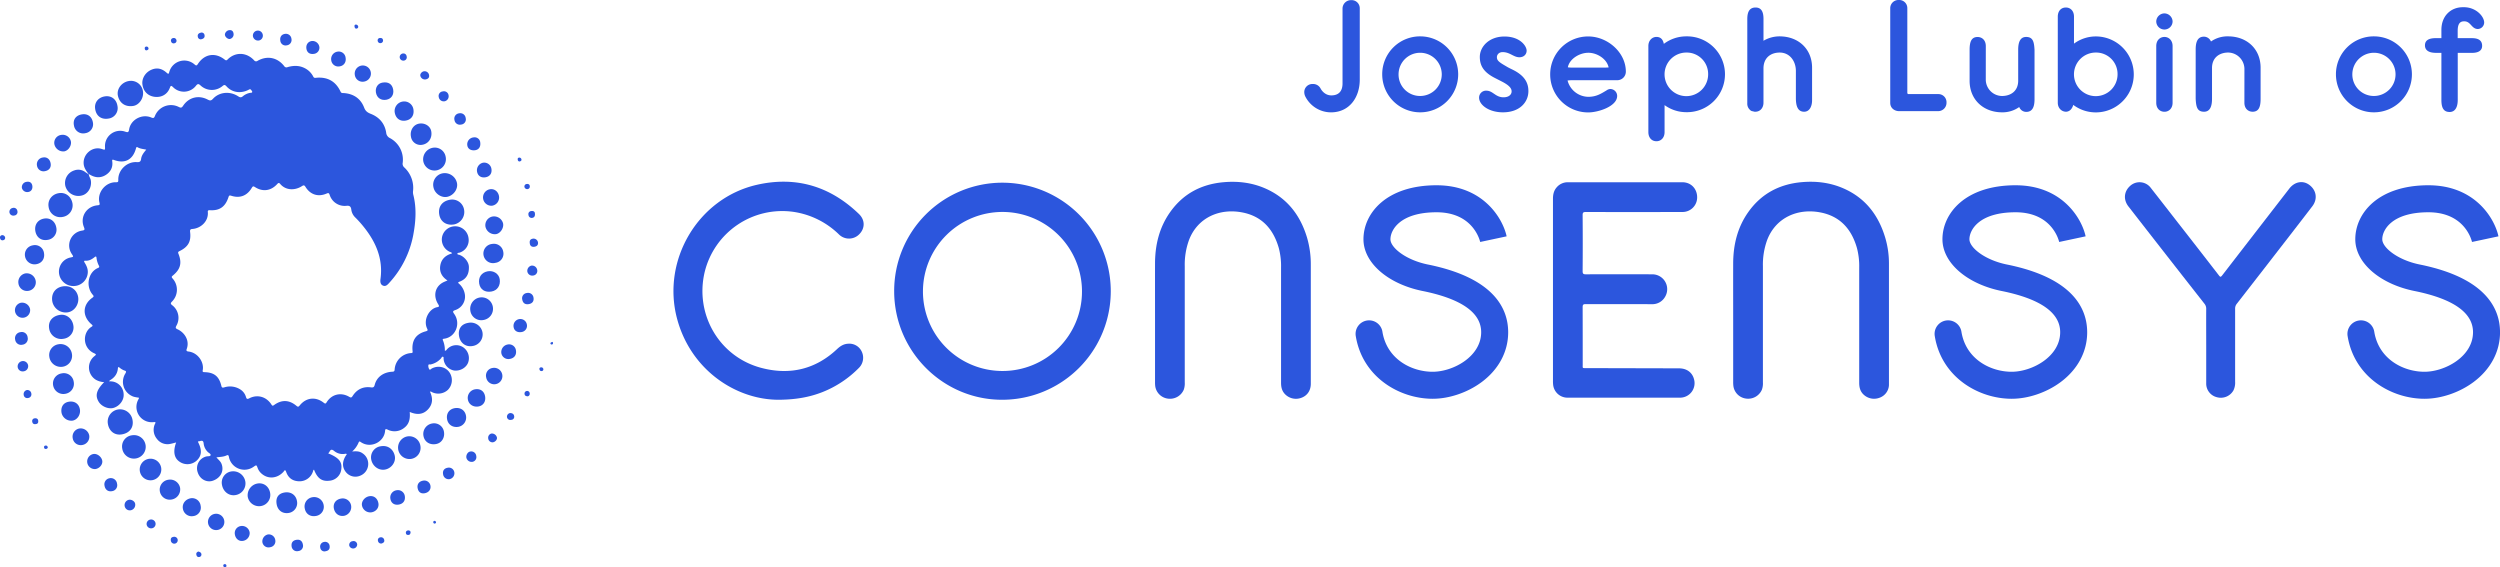 <svg xmlns="http://www.w3.org/2000/svg" viewBox="0 0 1851.5 419.96"><defs><style>.cls-1{fill:#2c56dd;}</style></defs><title>Recurso 2</title><g id="Capa_2" data-name="Capa 2"><g id="Capa_2-2" data-name="Capa 2"><path class="cls-1" d="M742.32,135.3a80.14,80.14,0,0,0-80.09,80.62c.15,44.22,36.11,80.22,80,80.14a80.38,80.38,0,1,0,.05-160.76Zm-.12,139.45A58.89,58.89,0,1,1,801.32,216,58.81,58.81,0,0,1,742.2,274.75Z"/><path class="cls-1" d="M1174.57,157c21.11.07,50.22.06,71.34,0a10.79,10.79,0,0,0,11-10.86c0-6.35-4.54-11.15-10.89-11.16-25.63,0-59.26,0-84.89,0a10.63,10.63,0,0,0-8.2,3.71c-2.21,2.47-2.81,5.42-2.8,8.61q0,33.81,0,67.6v67a25.47,25.47,0,0,0,.11,2.9,10.69,10.69,0,0,0,10.71,9.72c25.76,0,57.52.05,83.28,0a10.75,10.75,0,0,0,10.33-13.78c-1.32-4.95-5.4-7.92-11-7.94-20.92-.07-47.83-.11-68.75-.17-3.07,0-2.65.21-2.65-2.74,0-14.14,0-28.28-.05-42.42,0-1.77.46-2.25,2.24-2.24,14,.07,35,0,49,.05a10.79,10.79,0,0,0,9.82-5.48,11,11,0,0,0-9.6-16.64c-14-.07-35-.06-49,0-1.87,0-2.49-.33-2.47-2.38q.17-20.73,0-41.45C1172.07,157.31,1172.72,157,1174.57,157Z"/><path class="cls-1" d="M937,139.53c-9.85-4.3-20.22-5.52-30.86-4.58-16.55,1.46-30,8.61-39.62,22.27-8,11.36-11.08,24.27-11.11,38s0,27.5,0,41.25q0,23.24,0,46.47a24.51,24.51,0,0,0,.16,3.09,10.85,10.85,0,0,0,9.58,9.22,11.1,11.1,0,0,0,11.56-6.67,13.82,13.82,0,0,0,.72-5.33V197.09a53.23,53.23,0,0,1,3.16-19.37c6.35-16.56,22.53-23.63,39.37-20.41,14.67,2.8,23.12,12.4,27.11,26.37a52.46,52.46,0,0,1,1.68,14.56q0,42.6,0,85.21c0,3.06.56,5.89,2.71,8.23a11.28,11.28,0,0,0,12.41,2.9c4.35-1.62,6.91-5.39,6.91-10.38q0-43.95,0-87.92A70.27,70.27,0,0,0,968,176C963,159.36,953.28,146.63,937,139.53Z"/><path class="cls-1" d="M1396.19,176c-5-16.68-14.7-29.41-31-36.51-9.86-4.3-20.23-5.52-30.87-4.58-16.54,1.46-30,8.61-39.62,22.27-8,11.36-11.07,24.28-11.11,38s0,27.5,0,41.25q0,23.24,0,46.48a22.63,22.63,0,0,0,.17,3.08,10.82,10.82,0,0,0,9.58,9.22,11.08,11.08,0,0,0,11.55-6.67,13.82,13.82,0,0,0,.72-5.33V197.09a53.44,53.44,0,0,1,3.16-19.37c6.35-16.56,22.54-23.63,39.37-20.41,14.67,2.8,23.13,12.4,27.11,26.37a52.46,52.46,0,0,1,1.68,14.56q0,42.6,0,85.21c0,3,.53,5.76,2.58,8.09a11.28,11.28,0,0,0,12.54,3,10.41,10.41,0,0,0,6.91-10.19q0-44.53,0-89.08A67.18,67.18,0,0,0,1396.19,176Z"/><path class="cls-1" d="M587.63,156.9a60.88,60.88,0,0,1,33.73,16.75,10.58,10.58,0,0,0,15.12-.29c4.25-4.35,4.22-10.46-.31-14.84-21.29-20.58-46.59-28.19-75.42-21.7-43.66,9.84-70.77,55.62-59.38,98.94,10.06,38.25,43.71,60.33,75.31,60.3,12.61-.09,22.78-1.87,32.56-5.73a78.23,78.23,0,0,0,27-18,10.55,10.55,0,0,0,2-11.85,10.11,10.11,0,0,0-10.21-5.91c-3.22.17-5.69,1.72-8,3.88C604,273.58,584.92,278,564,272.5c-31.26-8.14-49.59-39.67-42.1-71.09A59.13,59.13,0,0,1,587.63,156.9Z"/><path class="cls-1" d="M1710.28,136.94c-4.73-3.54-10.82-2.43-14.8,2.71q-24.9,32.16-49.75,64.33c-1,1.24-1.38,1.34-2.39,0q-15.21-19.68-30.54-39.28c-6.62-8.51-13.21-17-19.88-25.5a10.36,10.36,0,0,0-15.52-1.36c-4.47,4.14-4.92,10.19-1,15.15q28,36,56.15,71.86a5.76,5.76,0,0,1,1.37,3.85c-.06,9.1,0,18.2,0,27.3,0,9.3,0,18.6,0,27.89a10.37,10.37,0,0,0,8,10.31,10.73,10.73,0,0,0,12.13-5,12.85,12.85,0,0,0,1.28-6.56q0-27,0-54a5.51,5.51,0,0,1,1.27-3.69q11-14.13,22-28.31c11.34-14.64,22.72-29.26,34-44C1716.57,147.32,1715.55,140.87,1710.28,136.94Z"/><path class="cls-1" d="M1486.36,195.91c-16.38-3.32-27.8-12.52-27.8-18.7,0-6.92,7.14-20,34.16-20,26.4,0,31.8,19.82,32.33,22.08l0-.09,19.56-4.17c-2.79-13.08-17.22-37.82-51.87-37.82-37.21,0-54.16,20.73-54.16,40,0,17.32,18,33.07,43.83,38.3,28.77,5.82,43.36,16.09,43.36,30.51,0,18.16-20.93,29.31-35.94,29.31-15.59,0-33.88-9.26-37.19-29.6a10,10,0,1,0-19.74,3.21c4.95,30.46,32.39,46.39,56.93,46.39,12.26,0,25.78-4.58,36.16-12.26,12.75-9.44,19.78-22.6,19.78-37C1545.75,228.64,1535.45,205.84,1486.36,195.91Z"/><path class="cls-1" d="M1792.11,195.91c-16.38-3.32-27.8-12.52-27.8-18.7,0-6.92,7.14-20,34.16-20,26.4,0,31.8,19.82,32.33,22.08l0-.09,19.56-4.17c-2.79-13.08-17.22-37.82-51.87-37.82-37.21,0-54.16,20.73-54.16,40,0,17.32,18,33.07,43.83,38.3,28.77,5.82,43.36,16.09,43.36,30.51,0,18.16-20.93,29.31-35.94,29.31-15.59,0-33.88-9.26-37.19-29.6a10,10,0,1,0-19.74,3.21c4.95,30.46,32.39,46.39,56.93,46.39,12.26,0,25.78-4.58,36.16-12.26,12.75-9.44,19.78-22.6,19.78-37C1851.5,228.64,1841.2,205.84,1792.11,195.91Z"/><path class="cls-1" d="M1057.55,195.91c-16.38-3.32-27.79-12.52-27.79-18.7,0-6.92,7.14-20,34.15-20,26.4,0,31.81,19.82,32.34,22.08l0-.09,19.56-4.17c-2.79-13.08-17.22-37.82-51.88-37.82-37.21,0-54.15,20.73-54.15,40,0,17.32,18,33.07,43.82,38.3,28.78,5.82,43.36,16.09,43.36,30.51,0,18.16-20.93,29.31-35.93,29.31-15.6,0-33.89-9.26-37.2-29.6a10,10,0,1,0-19.74,3.21c5,30.46,32.4,46.39,56.94,46.39,12.26,0,25.77-4.58,36.16-12.26,12.75-9.44,19.77-22.6,19.77-37C1116.94,228.64,1106.64,205.84,1057.55,195.91Z"/><path class="cls-1" d="M65.82,129.18l0-.05h0Z"/><path class="cls-1" d="M272.61,342.2a9.26,9.26,0,0,0-4.1-6.47c-2.31-1.68-4.92-1.64-7.71-1.32a18.32,18.32,0,0,0,4.85-6.82c.41-1,1-.58,1.55-.18,7.48,5.12,17.42-.24,18-8.35.1-1.31.49-1.54,1.8-.92a11.33,11.33,0,0,0,12.31-1.25c3.9-2.9,4.53-7,4.13-11.81,4.93,2.16,9.59,2.21,13.41-1.76s3.83-8.52,1.56-13.28c.94-.18,1.37.33,1.9.57a10.54,10.54,0,0,0,11.31-1.8,10.21,10.21,0,0,0,2.32-11c-2.12-5.52-8.6-7.77-14.11-4.93-.61.31-1.33,1.36-1.88.66a4.76,4.76,0,0,1-.72-2.93c0-1.12,1.19-.56,1.83-.74a14.24,14.24,0,0,0,7.61-4.51c.39-.47.64-1.45,1.47-1.12.57.23.35,1.06.4,1.65a9.48,9.48,0,0,0,7.77,8.51c4.51.57,9.13-2.13,10.47-6.12a9.71,9.71,0,0,0-4-11.24,9.18,9.18,0,0,0-11.72,1.66c-.39.41-.61,1.08-1.61,1.06A18.32,18.32,0,0,0,328,252c-.52-1.18.7-1.1,1.34-1.21,8.19-1.36,12.11-11.3,7-18.36-1.25-1.75-.95-2.17.88-2.81a10.52,10.52,0,0,0,6.91-12.37,13.32,13.32,0,0,0-4.94-7.78,2.79,2.79,0,0,1,1.54-1c4.62-1.91,6.73-5.44,6.53-10.94-.13-3.58-3.31-7.52-7.12-8.81-.55-.18-1.4-.08-1.39-.85s.94-.56,1.45-.72A9.64,9.64,0,0,0,347,176.4a9.94,9.94,0,0,0-19.61-.88,10,10,0,0,0,6.05,11.13c.48.2,1.06.18,1.28,1.06-4.52,1.23-7.75,4-8.61,8.72s1.05,8.57,5.3,11.27c-1.49.68-2.7,1.1-3.78,1.74-5.58,3.29-6.88,9.9-3.09,15.91.76,1.2.92,1.87-.68,2.14-5.91,1-10.61,9.21-7.57,15.77.49,1.07.85,1.62-.89,2.1-7.52,2-10.67,6.9-9.82,14.83.15,1.41-.56,1.22-1.39,1.31a13,13,0,0,0-11.91,12.07c-.08,1.47-.52,1.66-1.83,1.73-6.59.38-11.48,4-12.93,9.71-.44,1.71-1.07,2.1-2.75,1.88-5.88-.79-10.47,1.46-13.63,6.41-.85,1.34-1.35,1.26-2.57.55-6.11-3.56-13-1.89-16.67,4.1-.78,1.25-1.21,1.06-2.17.31-5.94-4.66-13-3.9-17.75,2-.87,1.08-1.31,1.25-2.43.31-5.33-4.48-10.9-4.69-16.46-.67-.89.65-1.33.89-2.07-.29-3.69-5.84-10.41-7.74-16.43-4.6-1.59.83-2,.41-2.45-1.09a9.78,9.78,0,0,0-4.32-5.59,14.1,14.1,0,0,0-11.71-1.45c-1.32.37-1.85.27-2.19-1.16-1.69-7-5.29-9.93-12.54-10.1-1.18,0-1.45-.36-1.24-1.44,1.15-6-3.63-13.06-10.59-13.85-1.29-.15-1.74-.58-1.26-1.89,2.33-6.34-1.67-12.21-6.7-14.52-1.58-.72-1.75-1.18-.94-2.71A11.75,11.75,0,0,0,127.47,226c-1.45-1.13-1-1.69,0-2.74a12.41,12.41,0,0,0,.36-17c-.76-.85-.93-1.31.08-2.12,5.8-4.7,7-9.39,4.21-16.29-.42-1-.11-1.43.77-1.85,6.51-3.14,8.78-7.18,7.9-14.23-.18-1.44.16-2.1,1.67-2.2,6.27-.42,12.12-5.76,11.45-12.6-.09-1,.31-1.36,1.47-1.29,7.24.46,11.47-2.5,13.81-9.6.36-1.11.61-1.58,2-1.13,6.51,2.11,11.8.07,15.32-5.89.75-1.25,1.2-1.24,2.38-.48,5.7,3.67,11.82,2.81,16.43-2.3.93-1,1.41-1,2.24,0,4.37,5.07,11.22,4.69,16,1.6,1.33-.86,1.83-.85,2.71.56,3.57,5.77,9.42,7.6,15.57,4.92,1.41-.61,1.8-.48,2.32,1a11.65,11.65,0,0,0,12.38,8.07c2.46-.33,3.36.65,3.62,2.75a9.79,9.79,0,0,0,3,5.91,79.06,79.06,0,0,1,5.89,6.53c9.25,11.37,14.8,24,12.74,39-.25,1.87-.19,4.07,1.86,4.91s3.41-.69,4.63-2.05A72.14,72.14,0,0,0,306,174.33c1.87-9.87,2.62-19.8.18-29.72a8.29,8.29,0,0,1-.3-2.9A20.64,20.64,0,0,0,299.41,124a3.52,3.52,0,0,1-1.17-3.37,18.13,18.13,0,0,0-9.37-18.32A4.87,4.87,0,0,1,286,98.19c-1.1-6.83-5.17-11.45-11.48-13.9-2.45-1-3.83-2-4.85-4.63-2.57-6.68-7.84-10.23-15.07-10.73-.89-.06-1.8.21-2.39-1.07-3.65-7.85-9.93-11.13-18.46-10.22a1.51,1.51,0,0,1-1.76-.93,14.18,14.18,0,0,0-4.38-5.08c-4.56-3.18-9.51-3.42-14.67-1.9A1.93,1.93,0,0,1,210.5,49c-5-6.45-12.53-8-19.67-4a1.81,1.81,0,0,1-2.67-.37c-5.93-6.34-14.31-6-19.6-.56-.83.85-1.35.74-2.24,0-7-5.49-15-4.12-19.82,3.4-.79,1.22-1.27,1.26-2.36.3a11.52,11.52,0,0,0-18.77,5.52c-.4,1.4-.56,1.83-1.91.62-3.3-3-7-4.15-11.4-2.22s-7.15,6.42-6.59,10.78c.67,5.15,4,8.59,9,9.23,5.15.65,9.49-1.8,11.3-6.61.66-1.76,1-1.88,2.41-.53a11.3,11.3,0,0,0,16.91-1c1.29-1.65,2-1.59,3.42-.28a12.26,12.26,0,0,0,16.29.44c1.37-1.18,1.93-.85,3,.29a12.7,12.7,0,0,0,9.39,4.22,15,15,0,0,0,6.9-1.73c.6-.3,1.21-.75,1.79,0,.36.47.93,1,.91,1.48,0,.91-1,.67-1.61.8a11.59,11.59,0,0,0-5.25,2.46c-1.28,1.11-2.12,1-3.49.12-6.11-4-14-3.34-18.73,1.83-1.42,1.55-2.31,1.38-3.91.55-6.77-3.53-14-1.68-18.2,4.62-.94,1.43-1.58,1.66-3.15.88a12.78,12.78,0,0,0-17.66,6.53c-.65,1.69-1.15,1.94-2.83,1.23-6.77-2.88-15.19,1.6-16.32,8.81-.38,2.42-1.13,2.3-3,1.67a11.26,11.26,0,0,0-14.88,11.16c.1,2.53.1,2.53-2.28,1.73C68.43,108,61.13,114.25,62,121.7c.37,3.07,2.14,5.15,3.76,7.43.42-.18.67.14,1,.32,3.73,2.2,7.63,2.5,11.35.26s5.68-5.72,5-10.28c-.21-1.41.42-1.29,1.42-.92,8,2.93,13.92-.24,16.18-8.64.19-.7.43-1.25,1.18-.81,1.88,1.11,4,1.25,6.43,1.77-1.88,2.2-3.49,4.28-3.82,6.86-.29,2.25-1.38,2.49-3.32,2.37-7.22-.43-13.87,6-13.57,13.22.06,1.52-.37,1.72-1.74,1.69-7.75-.18-14.12,7.67-12.21,15.14.41,1.6,0,1.81-1.35,1.93-8.23.71-13.26,8.55-10.15,16.15.9,2.21.26,2.33-1.6,2.63A11.14,11.14,0,0,0,53.1,188c1.49,2.23,1.49,2.23-1,2.72a10.68,10.68,0,0,0,2.55,21.12A10.58,10.58,0,0,0,65,202.15c.25-2.89-.85-5.28-2.29-7.61-.46-.74-.77-1.55.53-1.45,2.79.21,4.91-1.13,6.93-2.73.83-.66,1.18-.44,1.3.5a16.67,16.67,0,0,0,1.83,6c.42.77.11,1.27-.66,1.58-7.38,3-9.43,13.63-3.89,19.93.72.82.83,1.31-.27,2.07-7.45,5.19-7.72,13.76-.68,19.77.79.68,1.16,1.09,0,1.79-6.77,4.14-6.93,15.72,2,19.65,1.82.8,1.29,1.18.16,2.1a10.69,10.69,0,0,0,1,17.49,13.69,13.69,0,0,0,6.2,1.77c-5.78,5.82-6.89,10-4,14.64,2.17,3.47,7.35,5.54,11,4.41,4.54-1.4,7.76-5.83,7.41-10.13a9.81,9.81,0,0,0-10.68-9.46c.22-.42.27-.7.43-.79,3.53-2,5.69-4.84,6-9,.07-1,.55-.92,1.17-.46a11.52,11.52,0,0,0,3.67,2.18c1.5.42,1.39,1,.68,2.22a11.57,11.57,0,0,0,4.65,16.55c1.68.92,3.55,1.05,5.49,1.41a5.59,5.59,0,0,1-.31.91,11.35,11.35,0,0,0,11.22,17.12c2.12-.25,1,.94.7,1.74a10.44,10.44,0,0,0,1.6,10.66,9.77,9.77,0,0,0,10,3.73c1.39-.27,2.76-.68,4.27-1.06-2.43,6.64-1.53,11.53,2.48,14.23a10.18,10.18,0,0,0,12.54-.63c4-3.59,4.31-8,1.1-14.09.35-.53.95-.32,1.42-.48,1.78-.61,2.67-.28,2.85,1.91a10.2,10.2,0,0,0,2.93,6c.78.84,2.5,1.48,2.19,2.51s-2.13.63-3.26.95a9,9,0,0,0-6.31,11.66c1.73,5.56,7,7.68,11.05,6.34,6-2,8.63-7.29,6.64-12.49-.76-2-2.41-3.16-3.83-4.87,2.81-.34,5.36-.38,7.7-1.51,1-.46,1.37.11,1.54,1a11.69,11.69,0,0,0,18.25,7.53c2.22-1.52,2.2-1.51,3.09.92a10,10,0,0,0,2.63,3.88c4.85,4.5,11.77,4,16.45-1.1.58-.64,1.18-2.28,2,0,1.67,4.8,5.14,7.1,10.32,7a10.44,10.44,0,0,0,9.56-7.35c.16-.49.16-1,.77-1.24,2.52,6.48,5.81,8.83,11.42,8.17a9.59,9.59,0,0,0,8.76-8.34c.79-5.58-1.63-8.61-9.69-11.93a5.66,5.66,0,0,0,.86-1c.93-2,1.9-2.15,3.66-.68a9.91,9.91,0,0,0,7.63,2.09c.53-.06,1.2-.42,1.63.28-3.42,4.61-3.72,9.28-.82,13a9,9,0,0,0,10.73,2.87A9.38,9.38,0,0,0,272.61,342.2Z"/><path class="cls-1" d="M38.75,223.3a10.16,10.16,0,0,0,11.55,8c4.92-.81,8.46-6.11,7.58-11.34-.91-5.46-5.76-8.8-11.43-7.86S37.74,217.66,38.75,223.3Z"/><path class="cls-1" d="M65.81,129.17l0,0h0Z"/><path class="cls-1" d="M54.88,126.26a9.79,9.79,0,0,0-6.45,11.62,10,10,0,0,0,12.21,6.9c4.62-1.15,7.53-6.26,6.6-11.32-.29-1.53-1.36-2.75-1.47-4.31-.81-.52-1.65-1-2.42-1.56A8.55,8.55,0,0,0,54.88,126.26Z"/><path class="cls-1" d="M333.32,147.92c-5.91,1-9,5.23-8,11,.92,5.34,5.35,8.27,11,7.28a9.4,9.4,0,0,0,7.38-10.91A8.93,8.93,0,0,0,333.32,147.92Z"/><path class="cls-1" d="M98.56,78.48c4.7-.68,8.11-6.07,7.3-10.88A8.94,8.94,0,0,0,95.2,60.05c-5.28,1-9,6-7.84,11C88.63,76.5,92.9,79.3,98.56,78.48Z"/><path class="cls-1" d="M98.17,311.2a9.37,9.37,0,0,0-10.92-7.91,9.14,9.14,0,0,0-7.34,10.65c.94,5.53,5.14,8.67,10.37,7.76C96,320.71,99.1,316.62,98.17,311.2Z"/><path class="cls-1" d="M47.07,250.89a8.43,8.43,0,0,0,7.26-9.84c-.81-5.17-5.15-8.6-9.95-7.85-5.62.87-8.81,4.83-8,9.93A9,9,0,0,0,47.07,250.89Z"/><path class="cls-1" d="M36,153.23a8.71,8.71,0,0,0,10.49,7.41,8.69,8.69,0,0,0,7.19-10c-.93-5.22-5.24-8.44-10.17-7.58C38.37,143.91,35.12,148.33,36,153.23Z"/><path class="cls-1" d="M346.69,239.13c-5.08.88-7.6,4.56-6.71,9.78s5,8.21,10,7.35a8.69,8.69,0,0,0,7.38-9.88A8.85,8.85,0,0,0,346.69,239.13Z"/><path class="cls-1" d="M181.69,356.64a9.12,9.12,0,0,0-10.57-7.46,8.34,8.34,0,0,0-6.74,9.81c.88,5.19,5.3,8.54,10.09,7.65A8.72,8.72,0,0,0,181.69,356.64Z"/><path class="cls-1" d="M327.64,128.39A8.6,8.6,0,0,0,321,138.57c.82,4.63,5.7,8.09,10.16,7.21,4.69-.93,8.13-5.7,7.3-10.12A9.25,9.25,0,0,0,327.64,128.39Z"/><path class="cls-1" d="M292.42,337.87c-.75-4.23-4.33-8.48-10.55-7.35a8.3,8.3,0,0,0-7,9.43c.76,5.05,5.32,8.6,10.08,7.85S293.23,342.45,292.42,337.87Z"/><path class="cls-1" d="M107.81,329.59a8.65,8.65,0,0,0-10-7.22,8.34,8.34,0,0,0-7.27,9.86,8.74,8.74,0,1,0,17.28-2.64Z"/><path class="cls-1" d="M46.16,271.64a8.2,8.2,0,0,0,7.11-9.5A8.54,8.54,0,0,0,43.07,255a8.09,8.09,0,0,0-6.54,9.25A8.61,8.61,0,0,0,46.16,271.64Z"/><path class="cls-1" d="M311.36,330.24a8.35,8.35,0,0,0-9.85-7,8.45,8.45,0,0,0,2.89,16.64A8.29,8.29,0,0,0,311.36,330.24Z"/><path class="cls-1" d="M365,227.26a8.39,8.39,0,0,0-10-6.87,8.53,8.53,0,0,0-6.66,9.73A8.15,8.15,0,0,0,358,237,8.4,8.4,0,0,0,365,227.26Z"/><path class="cls-1" d="M313.47,119.33a8.45,8.45,0,1,0,16.58-3.26,8.17,8.17,0,0,0-9.48-6.64A8.72,8.72,0,0,0,313.47,119.33Z"/><path class="cls-1" d="M200.06,365.08c-.82-4.8-4.73-7.74-9.32-7a8.85,8.85,0,0,0-7.27,9.78,8.5,8.5,0,0,0,9.71,6.93A8.32,8.32,0,0,0,200.06,365.08Z"/><path class="cls-1" d="M80.09,87.85A7.81,7.81,0,0,0,87,78.5c-.76-5-4.57-7.88-9.38-7.12s-7.83,4.5-7.15,9.19C71.19,85.83,74.92,88.64,80.09,87.85Z"/><path class="cls-1" d="M35.25,177.65a7.59,7.59,0,0,0,6.44-9.14c-.82-4.64-4.56-7.39-9-6.63-4.69.78-7.35,4.6-6.5,9.33S30.68,178.47,35.25,177.65Z"/><path class="cls-1" d="M119.37,346.42a8,8,0,1,0-6.39,9.16A8.09,8.09,0,0,0,119.37,346.42Z"/><path class="cls-1" d="M304.35,101.19a7.14,7.14,0,0,0,8.54,6c4.67-.85,7.46-5.24,6.45-10.17-.76-3.75-4.9-6.24-9.06-5.44S303.48,96.62,304.35,101.19Z"/><path class="cls-1" d="M328.78,319.65a7.42,7.42,0,0,0-8.84-6,7.85,7.85,0,0,0-6.29,9.34c.8,4.3,4.67,6.73,9.32,5.86C327.1,328.09,329.59,324.14,328.78,319.65Z"/><path class="cls-1" d="M370.08,206.69c-.62-3.9-4.57-6.5-8.79-5.78-4.66.81-7.2,4.45-6.39,9.16.75,4.36,4.3,6.65,9.06,5.84C368.35,215.16,370.83,211.43,370.08,206.69Z"/><path class="cls-1" d="M219.94,371.1c-.74-4.51-4.56-7.15-9.21-6.36s-6.67,3.91-5.84,8.68,4.57,7.3,9.19,6.43A7.41,7.41,0,0,0,219.94,371.1Z"/><path class="cls-1" d="M48.55,291.62a7.52,7.52,0,0,0,6.05-8.86,7.36,7.36,0,0,0-8.88-6.23,7.58,7.58,0,0,0-6.37,8.86A7.68,7.68,0,0,0,48.55,291.62Z"/><path class="cls-1" d="M124.7,355.29a7.43,7.43,0,1,0,2.5,14.64,7.61,7.61,0,0,0,6.18-8.6A7.52,7.52,0,0,0,124.7,355.29Z"/><path class="cls-1" d="M63.24,98.62a6.69,6.69,0,0,0,5.54-8.07c-.78-4.19-3.91-6.65-8.39-5.8-4.31.82-6.51,4-5.61,8.21A6.89,6.89,0,0,0,63.24,98.62Z"/><path class="cls-1" d="M32.58,187.4a6.76,6.76,0,0,0-8.23-5.71,6.94,6.94,0,0,0-5.79,8.25,7.13,7.13,0,0,0,8.37,5.71C31,194.94,33.31,191.59,32.58,187.4Z"/><path class="cls-1" d="M364.49,180.66a7.13,7.13,0,1,0,2.44,14,6.82,6.82,0,0,0,5.78-8.18A7,7,0,0,0,364.49,180.66Z"/><path class="cls-1" d="M239.69,374a7.12,7.12,0,0,0-8.28-5.76,6.9,6.9,0,0,0-5.72,8.23c.7,4.12,4,6.38,8.16,5.67A6.86,6.86,0,0,0,239.69,374Z"/><path class="cls-1" d="M336.79,302.28c-4.13.71-6.4,4-5.68,8.16.68,4,4.07,6.33,8.26,5.68a7,7,0,0,0,5.73-8.27C344.4,303.87,341,301.57,336.79,302.28Z"/><path class="cls-1" d="M300.21,89.35c4.29-.61,6.61-3.74,6-8.15a6.91,6.91,0,0,0-7.89-6,7.11,7.11,0,0,0-6,8C293,87.52,296.06,89.94,300.21,89.35Z"/><path class="cls-1" d="M59.17,303.15c-.7-4.12-4-6.36-8.24-5.63-3.94.68-6,3.77-5.39,8a7.39,7.39,0,0,0,8.22,6C57.33,310.89,59.84,307,59.17,303.15Z"/><path class="cls-1" d="M148.58,374.45a6.34,6.34,0,0,0-7.24-5.45c-4,.68-6.52,4-5.91,7.66a6.61,6.61,0,0,0,7.86,5.54A6.34,6.34,0,0,0,148.58,374.45Z"/><path class="cls-1" d="M286.16,73.87c3.72-.68,5.75-3.77,5-7.68s-3.58-5.81-8-5c-3.39.6-5.38,3.73-4.73,7.43C279.14,72.48,282.23,74.59,286.16,73.87Z"/><path class="cls-1" d="M364.7,160.37a6.52,6.52,0,0,0-5.12,7.77,7.09,7.09,0,0,0,7.84,5.25c3.22-.58,5.82-4.56,5.16-7.91A6.89,6.89,0,0,0,364.7,160.37Z"/><path class="cls-1" d="M351.73,288.34a6.46,6.46,0,0,0-5.2,7.63c.66,3.54,4,5.7,7.8,5.06,3.58-.6,5.6-3.7,4.92-7.53S355.71,287.65,351.73,288.34Z"/><path class="cls-1" d="M260,374.23a6.31,6.31,0,0,0-7.34-5c-3.87.65-6,3.47-5.44,7.09.67,4,3.83,6.37,7.65,5.68A6.64,6.64,0,0,0,260,374.23Z"/><path class="cls-1" d="M20.78,215.44a6.4,6.4,0,0,0,5.71-7.06,6.76,6.76,0,0,0-7.7-5.9,6.51,6.51,0,0,0-5.15,7.34A6.37,6.37,0,0,0,20.78,215.44Z"/><path class="cls-1" d="M66.06,322.37a6.49,6.49,0,0,0-7.43-5,6.12,6.12,0,0,0-4.76,7.26,6,6,0,0,0,7.3,4.89A6.19,6.19,0,0,0,66.06,322.37Z"/><path class="cls-1" d="M47.46,112.12c3-.44,5.55-4,5.07-7.21a6.21,6.21,0,0,0-7.14-5,5.9,5.9,0,0,0-5.1,7A6.73,6.73,0,0,0,47.46,112.12Z"/><path class="cls-1" d="M166.06,385.51a6.08,6.08,0,0,0-6.92-4.95A6,6,0,1,0,161,392.51,6,6,0,0,0,166.06,385.51Z"/><path class="cls-1" d="M365,272.49a5.69,5.69,0,0,0-4.93,7A6,6,0,1,0,372,277.62,6.09,6.09,0,0,0,365,272.49Z"/><path class="cls-1" d="M280.25,372.7c-.66-3.71-3.4-5.8-6.79-5.2s-5.94,3.85-5.38,6.87a6.27,6.27,0,0,0,7.1,5.05C278.65,378.79,280.82,375.92,280.25,372.7Z"/><path class="cls-1" d="M362.83,140.16a6.15,6.15,0,0,0,1.65,12.18,6.13,6.13,0,0,0,5.08-7.07C368.94,141.78,366.07,139.6,362.83,140.16Z"/><path class="cls-1" d="M262.77,55.43a5.77,5.77,0,0,0,6.84,5,6,6,0,1,0-6.84-5Z"/><path class="cls-1" d="M69.29,336.22a5.62,5.62,0,0,0,1.46,11.14c3-.47,5.35-3.35,5-6C75.32,338.38,72.08,335.81,69.29,336.22Z"/><path class="cls-1" d="M15.38,224.24a5.63,5.63,0,1,0,6.89,4.68A6,6,0,0,0,15.38,224.24Z"/><path class="cls-1" d="M178.49,389.57a5.25,5.25,0,0,0-4.56,6.13c.45,3.22,2.93,5.3,5.86,4.89a5.82,5.82,0,0,0,5.12-6.09A5.68,5.68,0,0,0,178.49,389.57Z"/><path class="cls-1" d="M375.84,255.16a5.7,5.7,0,0,0-4.54,6.42,5.26,5.26,0,0,0,6.39,4.2c3.22-.53,5-3,4.41-6.38A5.13,5.13,0,0,0,375.84,255.16Z"/><path class="cls-1" d="M251.53,49.15c3.13-.44,5-3.08,4.42-6.41a5.12,5.12,0,0,0-6.13-4.47,5.55,5.55,0,0,0-4.5,6.43A5.25,5.25,0,0,0,251.53,49.15Z"/><path class="cls-1" d="M353.31,127.12c.56,3.14,3,4.75,6.32,4.16s4.93-3.13,4.28-6.46a5.37,5.37,0,0,0-6.42-4.26A5.74,5.74,0,0,0,353.31,127.12Z"/><path class="cls-1" d="M293.6,363.1a5.38,5.38,0,0,0-4.49,6.22c.46,3.2,2.85,4.9,6.12,4.38s5.08-2.81,4.59-6.22A5.15,5.15,0,0,0,293.6,363.1Z"/><path class="cls-1" d="M33.19,126.78c3.23-.54,4.87-2.79,4.29-5.89s-2.82-4.78-5.7-4.25a5.07,5.07,0,0,0-4.36,6.15A4.85,4.85,0,0,0,33.19,126.78Z"/><path class="cls-1" d="M390.15,240.09a4.89,4.89,0,0,0-5.58-3.77,5.05,5.05,0,0,0-4.17,6c.43,2.65,2.76,4.09,5.81,3.6A4.69,4.69,0,0,0,390.15,240.09Z"/><path class="cls-1" d="M351.75,111.27c2.86-.36,4.34-2.53,3.92-5.75a4.17,4.17,0,0,0-4.93-3.76,5.13,5.13,0,0,0-4.67,5.79C346.38,110.18,348.64,111.66,351.75,111.27Z"/><path class="cls-1" d="M232.58,39.88a4.59,4.59,0,0,0,3.95-5.14,5.18,5.18,0,0,0-5.65-4.36c-2.81.42-4.44,2.81-3.93,5.79C227.42,39,229.52,40.37,232.58,39.88Z"/><path class="cls-1" d="M81,354.21a4.55,4.55,0,0,0-3.57,5.56c.5,2.92,2.65,4.51,5.42,4a4.43,4.43,0,0,0,3.83-5.54A4.63,4.63,0,0,0,81,354.21Z"/><path class="cls-1" d="M198.43,395.81a5.28,5.28,0,0,0-4.13,5.57,4.58,4.58,0,0,0,5.71,3.89,4.47,4.47,0,0,0,3.86-5.32A4.84,4.84,0,0,0,198.43,395.81Z"/><path class="cls-1" d="M313.22,356c-2.89.52-4.44,2.67-3.93,5.44.54,3,2.41,4.34,5.2,3.86,3-.52,4.75-2.76,4.32-5.49A4.59,4.59,0,0,0,313.22,356Z"/><path class="cls-1" d="M16.62,255.28a4.46,4.46,0,0,0,3.83-5.54A4.31,4.31,0,0,0,15.11,246a4.51,4.51,0,0,0-3.87,5.54A4.39,4.39,0,0,0,16.62,255.28Z"/><path class="cls-1" d="M212.38,33.57a4,4,0,0,0,3.46-4.87A4.12,4.12,0,0,0,211,25.1c-2.49.37-3.83,2.31-3.41,4.93A3.89,3.89,0,0,0,212.38,33.57Z"/><path class="cls-1" d="M219.64,399.78c-2.71.41-4,2.08-3.69,4.66a4,4,0,0,0,5,3.67,3.86,3.86,0,0,0,3.39-4.71C223.9,400.68,222.24,399.39,219.64,399.78Z"/><path class="cls-1" d="M341.46,92.26a3.84,3.84,0,0,0,3.42-4.85A4,4,0,0,0,340,83.94a3.94,3.94,0,0,0-3.42,4.9A4,4,0,0,0,341.46,92.26Z"/><path class="cls-1" d="M390.22,217a3.9,3.9,0,0,0-3.44,4.85c.47,2.65,2.18,3.84,4.83,3.38s3.94-2.2,3.5-4.78A4,4,0,0,0,390.22,217Z"/><path class="cls-1" d="M331.42,346.44c-2.55.47-3.77,2.31-3.25,4.92a4.14,4.14,0,0,0,4.73,3.5,4.41,4.41,0,0,0,3.59-4.95A4.08,4.08,0,0,0,331.42,346.44Z"/><path class="cls-1" d="M95.54,370.13a4,4,0,0,0-3.15,4.94,3.83,3.83,0,0,0,4.68,2.79,4.14,4.14,0,0,0,3-4.87C99.78,371.26,97.44,369.79,95.54,370.13Z"/><path class="cls-1" d="M20.93,142.18c2.19-.34,3.4-2.24,3-4.68-.4-2.21-1.94-3.24-4.26-2.83a4,4,0,0,0-3.47,4.46A4.05,4.05,0,0,0,20.93,142.18Z"/><path class="cls-1" d="M20.8,270.47a3.86,3.86,0,0,0-4.53-3,4,4,0,0,0-3.17,4.45A3.7,3.7,0,0,0,17.51,275,3.82,3.82,0,0,0,20.8,270.47Z"/><path class="cls-1" d="M348.24,334.41c-1.76.26-3.13,2.4-2.86,4.48a4,4,0,0,0,4.47,3.16,3.55,3.55,0,0,0,2.86-4.34A3.7,3.7,0,0,0,348.24,334.41Z"/><path class="cls-1" d="M329.36,75a3.78,3.78,0,0,0,2.85-4.42,3.44,3.44,0,0,0-4.27-2.88,3.35,3.35,0,0,0-3,4.17A3.73,3.73,0,0,0,329.36,75Z"/><path class="cls-1" d="M393.55,196.72a4,4,0,0,0-3,4.41,3.69,3.69,0,0,0,4.36,2.93,3.44,3.44,0,0,0,2.92-4.27A3.87,3.87,0,0,0,393.55,196.72Z"/><path class="cls-1" d="M191.72,30a3.64,3.64,0,0,0,2.87-4.37,3.68,3.68,0,0,0-7.23,1.41A3.84,3.84,0,0,0,191.72,30Z"/><path class="cls-1" d="M240.08,401.36a3.42,3.42,0,0,0-2.88,4.29,3.1,3.1,0,0,0,4,2.58c2.24-.39,3.24-1.76,2.91-3.93A3.3,3.3,0,0,0,240.08,401.36Z"/><path class="cls-1" d="M111.39,384.78a3.28,3.28,0,0,0-2.75,3.9,3.37,3.37,0,0,0,3.87,2.57,3.28,3.28,0,0,0-1.12-6.47Z"/><path class="cls-1" d="M170.23,28.87a3.48,3.48,0,0,0,2.74-4c-.28-1.86-1.34-2.77-3.24-2.54s-3.44,2.18-3.11,3.73S168.84,29.08,170.23,28.87Z"/><path class="cls-1" d="M364,321.08a3.12,3.12,0,0,0-2.44,3.49,3.17,3.17,0,0,0,3.5,3c1.69-.26,3.16-1.93,3-3.39A3.82,3.82,0,0,0,364,321.08Z"/><path class="cls-1" d="M315.31,58.8c1.68-.35,2.76-1.25,2.47-3.14a3.35,3.35,0,0,0-3.91-2.85c-1.55.32-2.82,1.91-2.59,3.22A3.49,3.49,0,0,0,315.31,58.8Z"/><path class="cls-1" d="M394.47,176.79c-1.82.37-2.48,1.52-2.05,3.79.28,1.62,1.56,2.54,3.57,2.14,1.73-.34,2.67-1.37,2.45-3.17A3.32,3.32,0,0,0,394.47,176.79Z"/><path class="cls-1" d="M12.88,156.29A2.71,2.71,0,0,0,9.46,154,2.91,2.91,0,0,0,7,157.34a2.88,2.88,0,0,0,3.53,2.28A2.62,2.62,0,0,0,12.88,156.29Z"/><path class="cls-1" d="M261.14,400.8a2.75,2.75,0,0,0-2.44,3.41,3,3,0,0,0,5.83-1A2.68,2.68,0,0,0,261.14,400.8Z"/><path class="cls-1" d="M19.82,288.88a3.08,3.08,0,0,0-2.26,3.59,2.62,2.62,0,0,0,3.24,2.29,2.73,2.73,0,0,0,2.39-3.36A2.93,2.93,0,0,0,19.82,288.88Z"/><path class="cls-1" d="M377.73,305.92a2.73,2.73,0,0,0-2.24,3.1,2.46,2.46,0,0,0,3.12,1.91,2.24,2.24,0,0,0,2.18-2.71C380.62,306.62,379.31,305.87,377.73,305.92Z"/><path class="cls-1" d="M299.09,44.89a2.45,2.45,0,0,0,2.07-3.14,2.39,2.39,0,0,0-2.88-2.12,2.66,2.66,0,0,0,.81,5.26Z"/><path class="cls-1" d="M128.51,397.59c-1.5.25-2.2,1-2,2.62a2.56,2.56,0,1,0,2-2.62Z"/><path class="cls-1" d="M391.39,159.16a2.36,2.36,0,0,0,2.87,2.18c1.46-.27,2.25-1.41,1.83-3.71-.18-1-1.28-1.59-2.82-1.3A2.24,2.24,0,0,0,391.39,159.16Z"/><path class="cls-1" d="M148.84,29.12c2.37-.44,2.91-1.68,2.64-3.11a2.15,2.15,0,0,0-2.85-1.78c-1.49.35-2.46,1.29-2.14,2.89A2.16,2.16,0,0,0,148.84,29.12Z"/><path class="cls-1" d="M281.5,398a2,2,0,0,0-1.57,2.56,2.3,2.3,0,0,0,2.94,1.89c1-.45,2.07-1,1.68-2.56A2.37,2.37,0,0,0,281.5,398Z"/><path class="cls-1" d="M25.69,309.81a2,2,0,0,0-1.77,2.65c.26,1.46,1.34,1.88,2.71,1.6,1.69-.22,1.82-1.52,1.63-2.7S27,309.58,25.69,309.81Z"/><path class="cls-1" d="M129.09,32.05a1.85,1.85,0,0,0,1.58-2.34,2,2,0,0,0-2.53-1.5,1.81,1.81,0,0,0-1.44,2.38A1.87,1.87,0,0,0,129.09,32.05Z"/><path class="cls-1" d="M390.1,289.56a1.93,1.93,0,0,0-1.6,2.33c.15,1.29,1.23,1.55,2.36,1.64a1.93,1.93,0,0,0,1.44-2.21A1.87,1.87,0,0,0,390.1,289.56Z"/><path class="cls-1" d="M146.79,408.45c-.85.46-1.61,1-1.4,2.2s.79,2,2.06,1.89a1.86,1.86,0,0,0,1.73-2C149.08,409.23,148,408.72,146.79,408.45Z"/><path class="cls-1" d="M282.14,31.9a1.89,1.89,0,0,0,1.47-2.41c-.2-1.07-1.08-1.56-2.66-1.3a1.76,1.76,0,0,0-1.21,2.19A1.94,1.94,0,0,0,282.14,31.9Z"/><path class="cls-1" d="M390.71,140.05a1.88,1.88,0,0,0,1.63-2.3c-.09-1.12-1-1.61-2.13-1.5a1.89,1.89,0,0,0-1.81,2.24A2.09,2.09,0,0,0,390.71,140.05Z"/><path class="cls-1" d="M1.27,174.21A1.67,1.67,0,0,0,.1,176.46a1.72,1.72,0,0,0,2.33,1.41,1.7,1.7,0,0,0,1.31-2.21A2.09,2.09,0,0,0,1.27,174.21Z"/><path class="cls-1" d="M302,392.87a1.6,1.6,0,0,0-1.37,2c.11,1.1,1,1.41,2,1.3C303.85,396,304,395,304.1,394A1.7,1.7,0,0,0,302,392.87Z"/><path class="cls-1" d="M264.24,21.15a1.32,1.32,0,0,0,1-1.71,1.77,1.77,0,0,0-1.94-1.22c-.84.23-.82.93-.72,1.6C262.74,20.72,263.24,21.42,264.24,21.15Z"/><path class="cls-1" d="M384.87,119.57c.93-.19,1.5-.69,1.3-1.57a1.57,1.57,0,0,0-1.85-1.25c-.83.11-1,.79-.88,1.54S384,119.65,384.87,119.57Z"/><path class="cls-1" d="M400.64,272.05c-.71.11-1.28.47-1.15,1.33s.67,1.53,1.63,1.43a1.28,1.28,0,0,0,1.26-1.61A1.54,1.54,0,0,0,400.64,272.05Z"/><path class="cls-1" d="M108.76,37.29c.5-.31,1.39-.53,1.21-1.47a1.43,1.43,0,0,0-1.75-1.3,1.15,1.15,0,0,0-1,1.45C107.31,36.77,107.61,37.42,108.76,37.29Z"/><path class="cls-1" d="M33.66,330a1.12,1.12,0,0,0-1,1.49,1.14,1.14,0,0,0,1.52.95,1.27,1.27,0,0,0,1.2-1.4C35,330.36,34.57,329.8,33.66,330Z"/><path class="cls-1" d="M166.32,417.81a1,1,0,0,0-.94,1.26c.11.88.78.93,1.49.87a.8.8,0,0,0,.82-1A1.13,1.13,0,0,0,166.32,417.81Z"/><path class="cls-1" d="M321.69,385.77a.92.92,0,0,0-.8,1.12,1,1,0,0,0,1.14.87c.5-.11,1-.43.86-1S322.47,385.64,321.69,385.77Z"/><path class="cls-1" d="M408.65,253.33c-.43.22-1.07.42-1,1.06a.92.92,0,0,0,1.2.71c.65-.12.76-.61.69-1.18S409.17,253.06,408.65,253.33Z"/><path class="cls-1" d="M986,70.65c5.45,0,8.28-3.16,8.28-8.83V6.21a6.25,6.25,0,0,1,6.44-6.1,6,6,0,0,1,6.32,6.1V59c0,13.08-7.63,24.21-21.37,24.21a21.39,21.39,0,0,1-19.08-12,7.78,7.78,0,0,1-.65-3,6,6,0,0,1,6.1-6,6.26,6.26,0,0,1,5.89,3.17C979.19,67.81,981.91,70.65,986,70.65Z"/><path class="cls-1" d="M1051.91,26.93a28.13,28.13,0,1,1-28.24,28A28,28,0,0,1,1051.91,26.93Zm0,44.15A16,16,0,1,0,1035.77,55,15.9,15.9,0,0,0,1051.91,71.08Z"/><path class="cls-1" d="M1113.07,83.19c-10.36,0-17.66-5.46-17.66-10.91a5.13,5.13,0,0,1,5.45-5.12c4.79,0,6.65,4.9,12.64,4.9,4.15,0,6-2.18,6-4.36s-1.52-4.36-7.19-7.3l-5.13-2.62c-8.39-4.25-11.23-9.16-11.23-15.59,0-7.74,7-15.15,18.21-15.15,11.77,0,16.46,7.19,16.46,10.46,0,2.73-2.07,4.91-5.34,4.91-4.36,0-7-3.82-12.43-3.82-2.83,0-4.25,2-4.25,3.71,0,2.29,1.2,3.49,5.89,6.22l1.3.76c1.75,1.09,3.93,2,5.78,3,8.29,4.47,10.36,9.81,10.36,15.26C1131.93,75.44,1125.72,83.19,1113.07,83.19Z"/><path class="cls-1" d="M1148.07,55a28.05,28.05,0,0,1,28.23-28c14.18,0,27.8,11.77,27.8,26.06a6.32,6.32,0,0,1-5.88,6.32h-33.58c-1.31,0-2.51.11-3.71.22a16.09,16.09,0,0,0,15.37,12.1c6.11,0,9.71-2.51,13.41-4.69a5.41,5.41,0,0,1,2.73-1.09,5.14,5.14,0,0,1,5.23,5.12c0,7.75-14,12.22-21.37,12.22A28.1,28.1,0,0,1,1148.07,55Zm13.08-5.13a30.57,30.57,0,0,0,3.27.22h23.66c1.2,0,2.18-.11,3.27-.11-1.2-6.21-8.4-10.9-15-10.9S1162.35,43.61,1161.15,49.82Z"/><path class="cls-1" d="M1232.23,32.49a27.62,27.62,0,0,1,16.68-5.56,28.08,28.08,0,1,1,0,56.15,27.2,27.2,0,0,1-16.13-5.24v20c0,4.26-2.73,6.76-6,6.76-3.71,0-6-2.83-6-6.76V34c0-3.82,2.62-6.66,6-6.66C1229.29,27.36,1231.47,28.56,1232.23,32.49Zm16.68,6.43a16.14,16.14,0,1,0,16.14,16.14A15.87,15.87,0,0,0,1248.91,38.92Z"/><path class="cls-1" d="M1294.05,14.06c0-4.36,1.09-8.5,6.1-8.5,4.36,0,5.89,3.27,5.89,8.4V30.2a23.14,23.14,0,0,1,11.88-3.27c14,0,24.1,9.37,24.1,23.22v24.1c0,4.68-2,8.5-5.89,8.5-5,0-6.1-4.8-6.1-10.14V52.55c0-7.2-4.47-13.63-12-13.63-6.43,0-12,3.71-12,11.78V76.1c0,3.38-2.07,6.65-6.1,6.65a3.63,3.63,0,0,1-1.64-.33h-.22a3.36,3.36,0,0,1-2.18-1.2l-.33-.32a6.17,6.17,0,0,1-1.52-4.47Z"/><path class="cls-1" d="M1435.34,82.31h-28.89c-3.27,0-6.54-2.18-6.54-6.1V6.1a6.08,6.08,0,0,1,6.32-6.1,6,6,0,0,1,6.33,6.1V68.69a.91.91,0,0,0,1,1h21.8a6,6,0,0,1,6.22,6.32A6.17,6.17,0,0,1,1435.34,82.31Z"/><path class="cls-1" d="M1470.67,59.09a12.17,12.17,0,0,0,12,12c6.21,0,12-3.38,12-11.33V36.85c0-5.45,1.42-9.49,5.89-9.49,5.23,0,5.89,3.93,6.21,9.6V73.48c0,5.24-1.3,9.38-6.1,9.38a5.54,5.54,0,0,1-5.23-3.6,21.23,21.23,0,0,1-12.65,3.93c-14,0-24.1-9.49-24.1-23.34V37c0-5.45,1-9.6,5.89-9.6,3.38,0,6.11,2.4,6.11,6.76Z"/><path class="cls-1" d="M1530,82.75c-3.38-.11-6-2.84-6-6.65V12.32c0-4,2.29-6.76,6-6.76,3.27,0,6,2.4,6,6.76v20a27.28,27.28,0,0,1,16.14-5.34,28.13,28.13,0,1,1,0,56.26,27.68,27.68,0,0,1-16.68-5.56C1534.45,81.22,1532.27,82.75,1530,82.75Zm22.13-43.83a16.14,16.14,0,1,0,16.13,16.14A15.88,15.88,0,0,0,1552.11,38.92Z"/><path class="cls-1" d="M1596.92,15.81a6.13,6.13,0,0,1,6.1-5.89,6.19,6.19,0,0,1,6,5.89,6.05,6.05,0,1,1-12.1,0Zm0,18.31c0-4.25,2.72-6.76,6.1-6.76,3.16,0,6,2.51,6,6.76v42c0,4.25-2.84,6.65-6,6.65-3.38,0-6.1-2.4-6.1-6.65Z"/><path class="cls-1" d="M1662.22,50.91a12.24,12.24,0,0,0-12-12c-6.21,0-12,3.49-12,11.45V73.26c0,5.13-1.31,9.49-5.89,9.49-5.12,0-5.89-3.6-6.21-9.6V36.63c0-4.9,1.09-9.48,6.1-9.48a5.7,5.7,0,0,1,5.23,3.59,21.2,21.2,0,0,1,12.65-3.81c14,0,24.1,9.37,24.1,23.22v23c0,5.57-1.1,9.6-5.89,9.6-3.38,0-6.11-2.4-6.11-6.65Z"/><path class="cls-1" d="M1758.27,26.93A28.13,28.13,0,1,1,1730,55,28,28,0,0,1,1758.27,26.93Zm0,44.15A16,16,0,1,0,1742.14,55,15.91,15.91,0,0,0,1758.27,71.08Z"/><path class="cls-1" d="M1808.1,22.13c0-10.46,7.08-16.79,15.91-16.79h.77c9,0,15,6.87,15,11.34a4.86,4.86,0,0,1-4.9,4.8c-4.47-.22-5-5.45-9.49-5.67h-.65c-2.84,0-4.58,1.85-4.58,7v5.45h10.57c4.36,0,7.53,1.41,7.53,5.67,0,3.59-2.84,5.23-7.53,5.23H1820.2V74c0,5.23-1.85,8.94-6,8.94-4.8,0-6.1-3.6-6.1-8.94V39.14h-4c-4.58,0-8.17-1.42-8.17-5.56,0-3.93,3.16-5.34,8.17-5.34h4Z"/></g></g></svg>